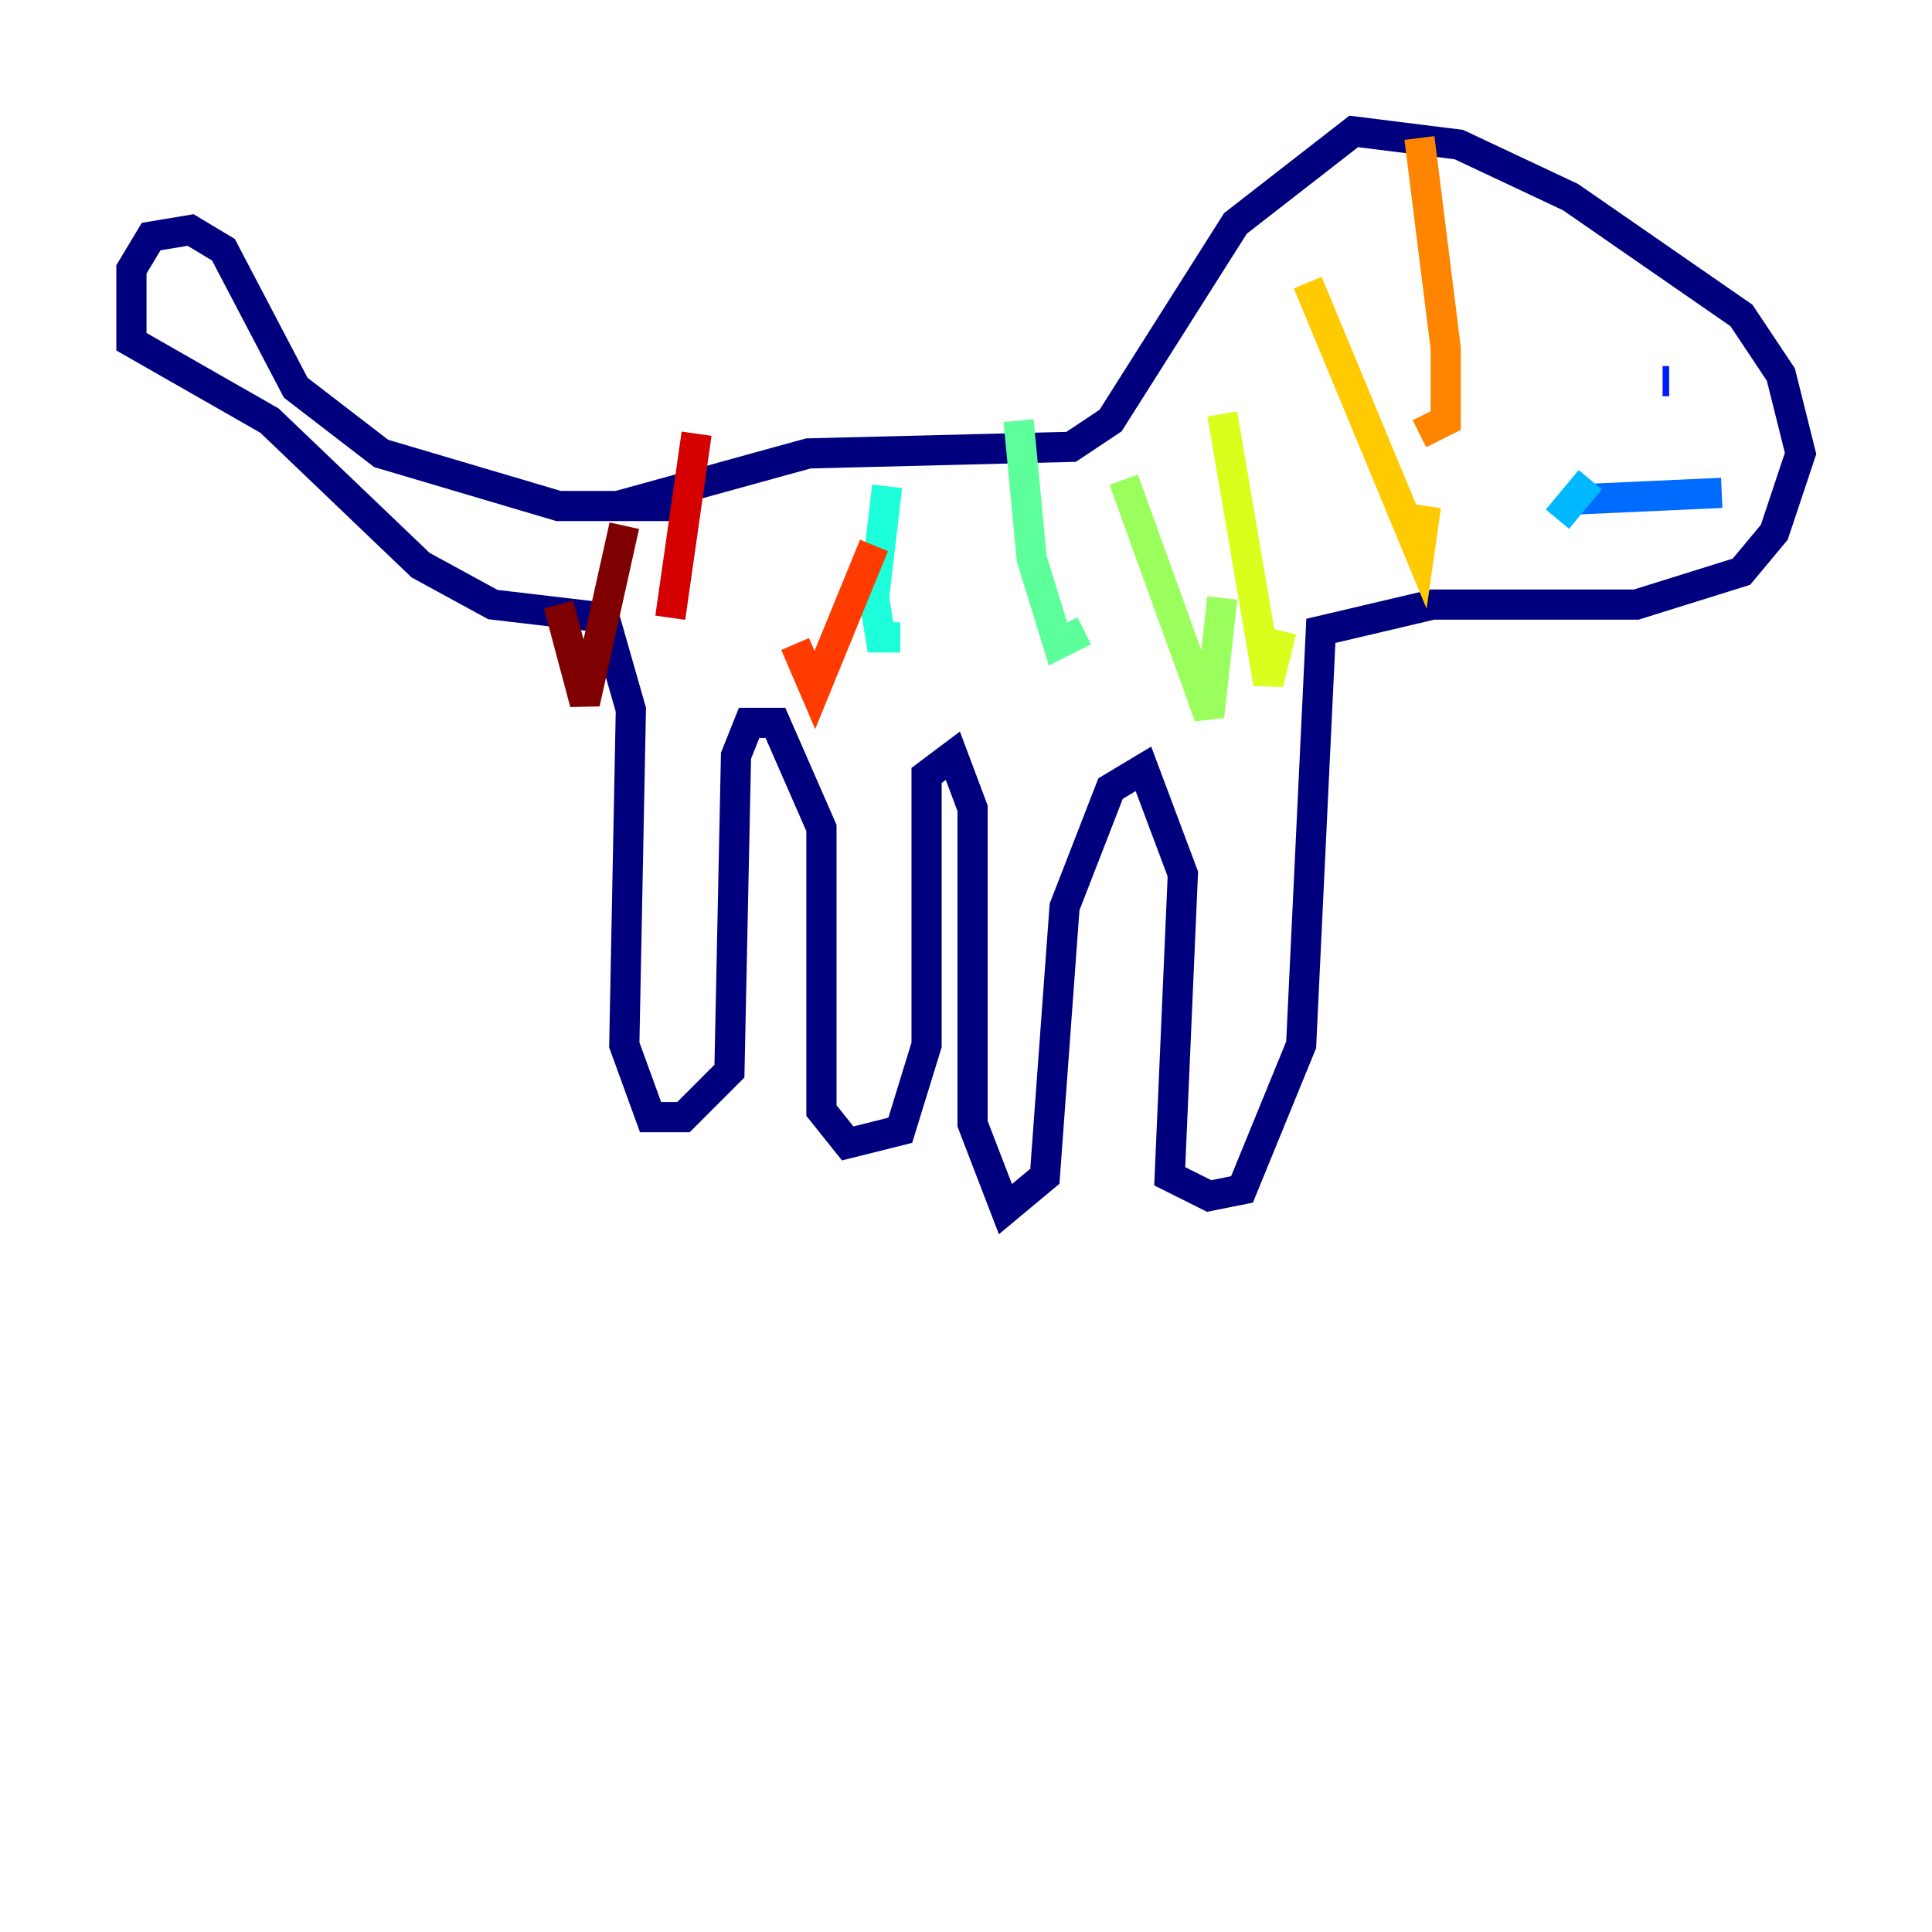 <?xml version="1.0" encoding="utf-8" ?>
<svg baseProfile="tiny" height="128" version="1.2" viewBox="0,0,128,128" width="128" xmlns="http://www.w3.org/2000/svg" xmlns:ev="http://www.w3.org/2001/xml-events" xmlns:xlink="http://www.w3.org/1999/xlink"><defs /><polyline fill="none" points="44.843,33.524 37.007,33.524 25.252,30.041 19.592,25.687 14.803,16.544 12.626,15.238 10.014,15.674 8.707,17.85 8.707,22.64 17.85,27.864 27.864,37.442 32.653,40.054 40.054,40.925 41.796,47.02 41.361,69.225 43.102,74.014 45.279,74.014 48.327,70.966 48.762,50.068 49.633,47.891 51.374,47.891 54.422,54.857 54.422,73.578 56.163,75.755 59.646,74.884 61.388,69.225 61.388,51.374 63.129,50.068 64.435,53.551 64.435,74.449 66.612,80.109 69.225,77.932 70.531,60.082 73.578,52.245 75.755,50.939 78.367,57.905 77.497,77.932 80.109,79.238 82.286,78.803 86.204,69.225 87.51,41.796 94.912,40.054 108.408,40.054 115.374,37.878 117.551,35.265 119.293,30.041 117.986,24.816 115.374,20.898 104.054,13.061 96.653,9.578 89.687,8.707 81.85,14.803 73.578,27.864 70.966,29.605 53.551,30.041 40.925,33.524" stroke="#00007f" stroke-width="2" /><polyline fill="none" points="109.279,24.381 109.279,24.381" stroke="#0000d5" stroke-width="2" /><polyline fill="none" points="110.585,25.252 110.15,25.252" stroke="#001cff" stroke-width="2" /><polyline fill="none" points="114.068,32.653 104.49,33.088" stroke="#006cff" stroke-width="2" /><polyline fill="none" points="105.361,31.782 103.184,34.395" stroke="#00b8ff" stroke-width="2" /><polyline fill="none" points="58.776,32.218 57.905,39.619 58.34,42.231 59.646,42.231" stroke="#1cffda" stroke-width="2" /><polyline fill="none" points="67.483,27.864 68.354,37.007 70.095,42.667 71.837,41.796" stroke="#5cff9a" stroke-width="2" /><polyline fill="none" points="74.449,31.782 80.109,47.456 80.98,39.619" stroke="#9aff5c" stroke-width="2" /><polyline fill="none" points="80.98,27.429 84.027,45.279 84.898,41.796" stroke="#daff1c" stroke-width="2" /><polyline fill="none" points="86.639,18.721 94.041,36.571 94.476,33.524" stroke="#ffcb00" stroke-width="2" /><polyline fill="none" points="94.041,9.143 95.782,23.075 95.782,27.864 94.041,28.735" stroke="#ff8500" stroke-width="2" /><polyline fill="none" points="57.905,36.136 53.986,45.714 52.68,42.667" stroke="#ff3b00" stroke-width="2" /><polyline fill="none" points="46.15,28.735 44.408,40.925" stroke="#d50000" stroke-width="2" /><polyline fill="none" points="41.361,34.83 38.748,46.585 37.007,40.054" stroke="#7f0000" stroke-width="2" /></svg>